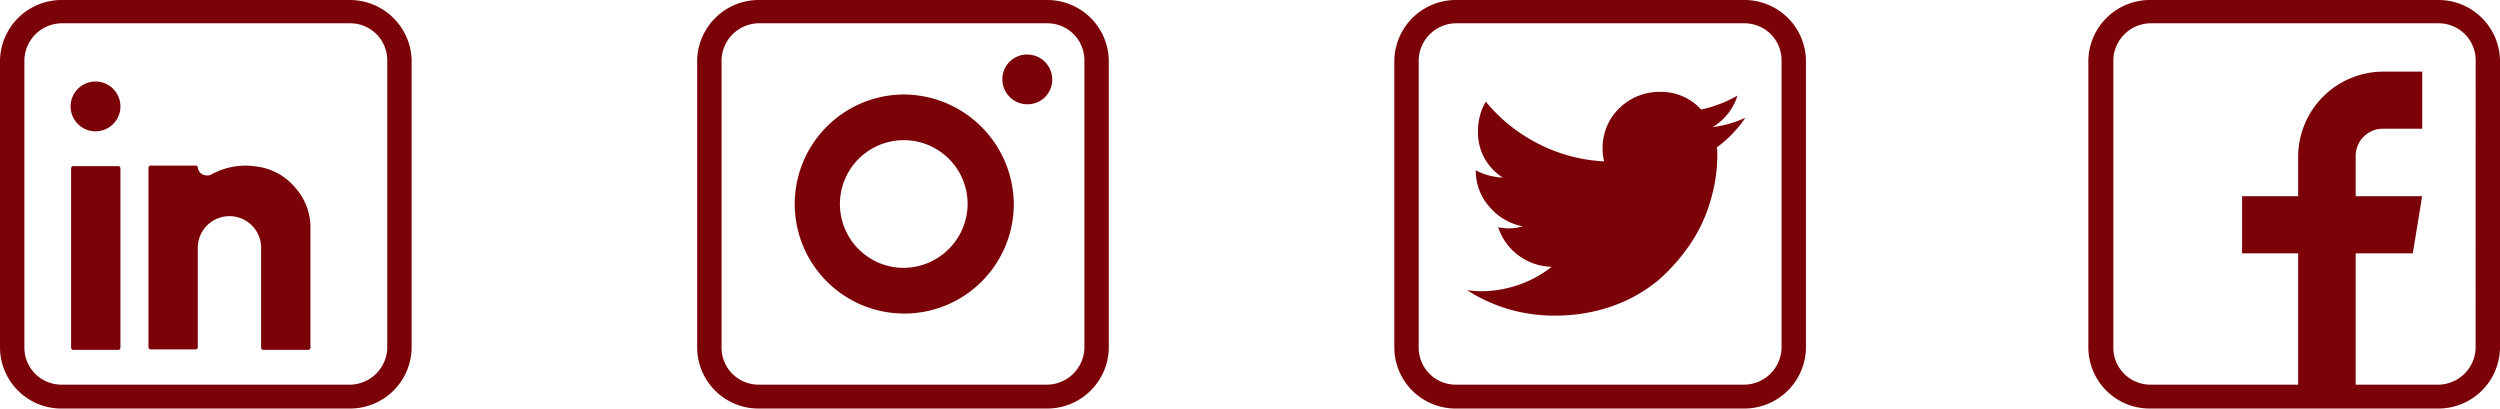 <svg xmlns="http://www.w3.org/2000/svg" width="151.222" height="24.712" viewBox="0 0 151.222 24.712">
  <path id="Path_1" data-name="Path 1" d="M14.359,28.548H11.627a.135.135,0,0,0-.126.126V39.538a.135.135,0,0,0,.126.126h2.732a.135.135,0,0,0,.126-.126V28.674A.135.135,0,0,0,14.359,28.548ZM12.978,23.43a1.507,1.507,0,1,0,1.507,1.507A1.508,1.508,0,0,0,12.978,23.43Zm9.8,5.15a5.135,5.135,0,0,0-.691-.063,4.362,4.362,0,0,0-2.1.534.467.467,0,0,1-.283.063.739.739,0,0,1-.251-.063.528.528,0,0,1-.283-.408.135.135,0,0,0-.126-.126H16.306a.135.135,0,0,0-.126.126V39.507a.135.135,0,0,0,.126.126h2.732a.135.135,0,0,0,.126-.126v-6.06a1.916,1.916,0,0,1,3.831,0v6.092a.135.135,0,0,0,.126.126h2.732a.135.135,0,0,0,.126-.126V32.253A3.587,3.587,0,0,0,25.1,29.9,3.638,3.638,0,0,0,22.774,28.579ZM28.395,18.5H10.905A3.726,3.726,0,0,0,7.2,22.174V39.538a3.706,3.706,0,0,0,3.705,3.674h17.49A3.726,3.726,0,0,0,32.1,39.538v-17.4A3.741,3.741,0,0,0,28.395,18.5Zm2.229,21.038a2.28,2.28,0,0,1-2.229,2.229H10.905a2.238,2.238,0,0,1-2.229-2.229v-17.4a2.28,2.28,0,0,1,2.229-2.229h17.49a2.238,2.238,0,0,1,2.229,2.229ZM70.565,18.5H53.075a3.726,3.726,0,0,0-3.705,3.674V39.538a3.706,3.706,0,0,0,3.705,3.674h17.49a3.726,3.726,0,0,0,3.705-3.674v-17.4A3.72,3.72,0,0,0,70.565,18.5Zm2.229,21.038a2.28,2.28,0,0,1-2.229,2.229H53.075a2.238,2.238,0,0,1-2.229-2.229v-17.4a2.28,2.28,0,0,1,2.229-2.229h17.49a2.238,2.238,0,0,1,2.229,2.229ZM112.735,18.5H95.245a3.726,3.726,0,0,0-3.705,3.674V39.538a3.706,3.706,0,0,0,3.705,3.674h17.49a3.726,3.726,0,0,0,3.705-3.674v-17.4A3.72,3.72,0,0,0,112.735,18.5Zm2.229,21.038a2.28,2.28,0,0,1-2.229,2.229H95.245a2.238,2.238,0,0,1-2.229-2.229v-17.4a2.28,2.28,0,0,1,2.229-2.229h17.49a2.238,2.238,0,0,1,2.229,2.229ZM154.717,18.5h-17.49a3.726,3.726,0,0,0-3.705,3.674V39.538a3.706,3.706,0,0,0,3.705,3.674h17.49a3.726,3.726,0,0,0,3.705-3.674v-17.4A3.72,3.72,0,0,0,154.717,18.5Zm2.229,21.038a2.28,2.28,0,0,1-2.229,2.229h-5.024V33.823h3.454l.565-3.454h-4.019V27.951a1.643,1.643,0,0,1,1.7-1.664h2.324V22.833h-2.324a5.159,5.159,0,0,0-5.181,5.15v2.386h-3.391v3.454h3.391v7.944h-8.949a2.238,2.238,0,0,1-2.229-2.229v-17.4a2.28,2.28,0,0,1,2.229-2.229h17.458a2.238,2.238,0,0,1,2.229,2.229ZM61.836,24.215a6.626,6.626,0,1,0,6.688,6.625A6.681,6.681,0,0,0,61.836,24.215Zm0,10.488A3.862,3.862,0,1,1,65.73,30.84,3.886,3.886,0,0,1,61.836,34.7Zm7.5-12.905A1.488,1.488,0,0,0,67.833,23.3a1.508,1.508,0,0,0,1.507,1.507A1.488,1.488,0,0,0,70.848,23.3,1.508,1.508,0,0,0,69.341,21.8ZM112.3,24.278a7.574,7.574,0,0,1-2.2.848,3.255,3.255,0,0,0-2.512-1.068,3.444,3.444,0,0,0-2.449,1,3.32,3.32,0,0,0-1,2.418,2.827,2.827,0,0,0,.094.785,9.8,9.8,0,0,1-3.988-1.068,9.959,9.959,0,0,1-3.171-2.543,3.4,3.4,0,0,0-.471,1.727A3.2,3.2,0,0,0,98.1,29.239a3.75,3.75,0,0,1-1.633-.44v.031A3.263,3.263,0,0,0,97.286,31,3.514,3.514,0,0,0,99.3,32.19a2.918,2.918,0,0,1-.848.126c-.157,0-.345-.031-.628-.063a3.487,3.487,0,0,0,3.234,2.386,6.934,6.934,0,0,1-4.3,1.476,6.63,6.63,0,0,1-.816-.063,9.677,9.677,0,0,0,5.307,1.539,10.35,10.35,0,0,0,3.454-.565,9.016,9.016,0,0,0,2.763-1.539,11.183,11.183,0,0,0,1.978-2.229,9.112,9.112,0,0,0,1.225-2.638,9.354,9.354,0,0,0,.408-2.763,1.668,1.668,0,0,0-.031-.44,7.189,7.189,0,0,0,1.727-1.79,7.148,7.148,0,0,1-1.978.565A3.423,3.423,0,0,0,112.3,24.278Z" transform="translate(-7.2 -18.5)" fill="#7b0308"/>
</svg>
